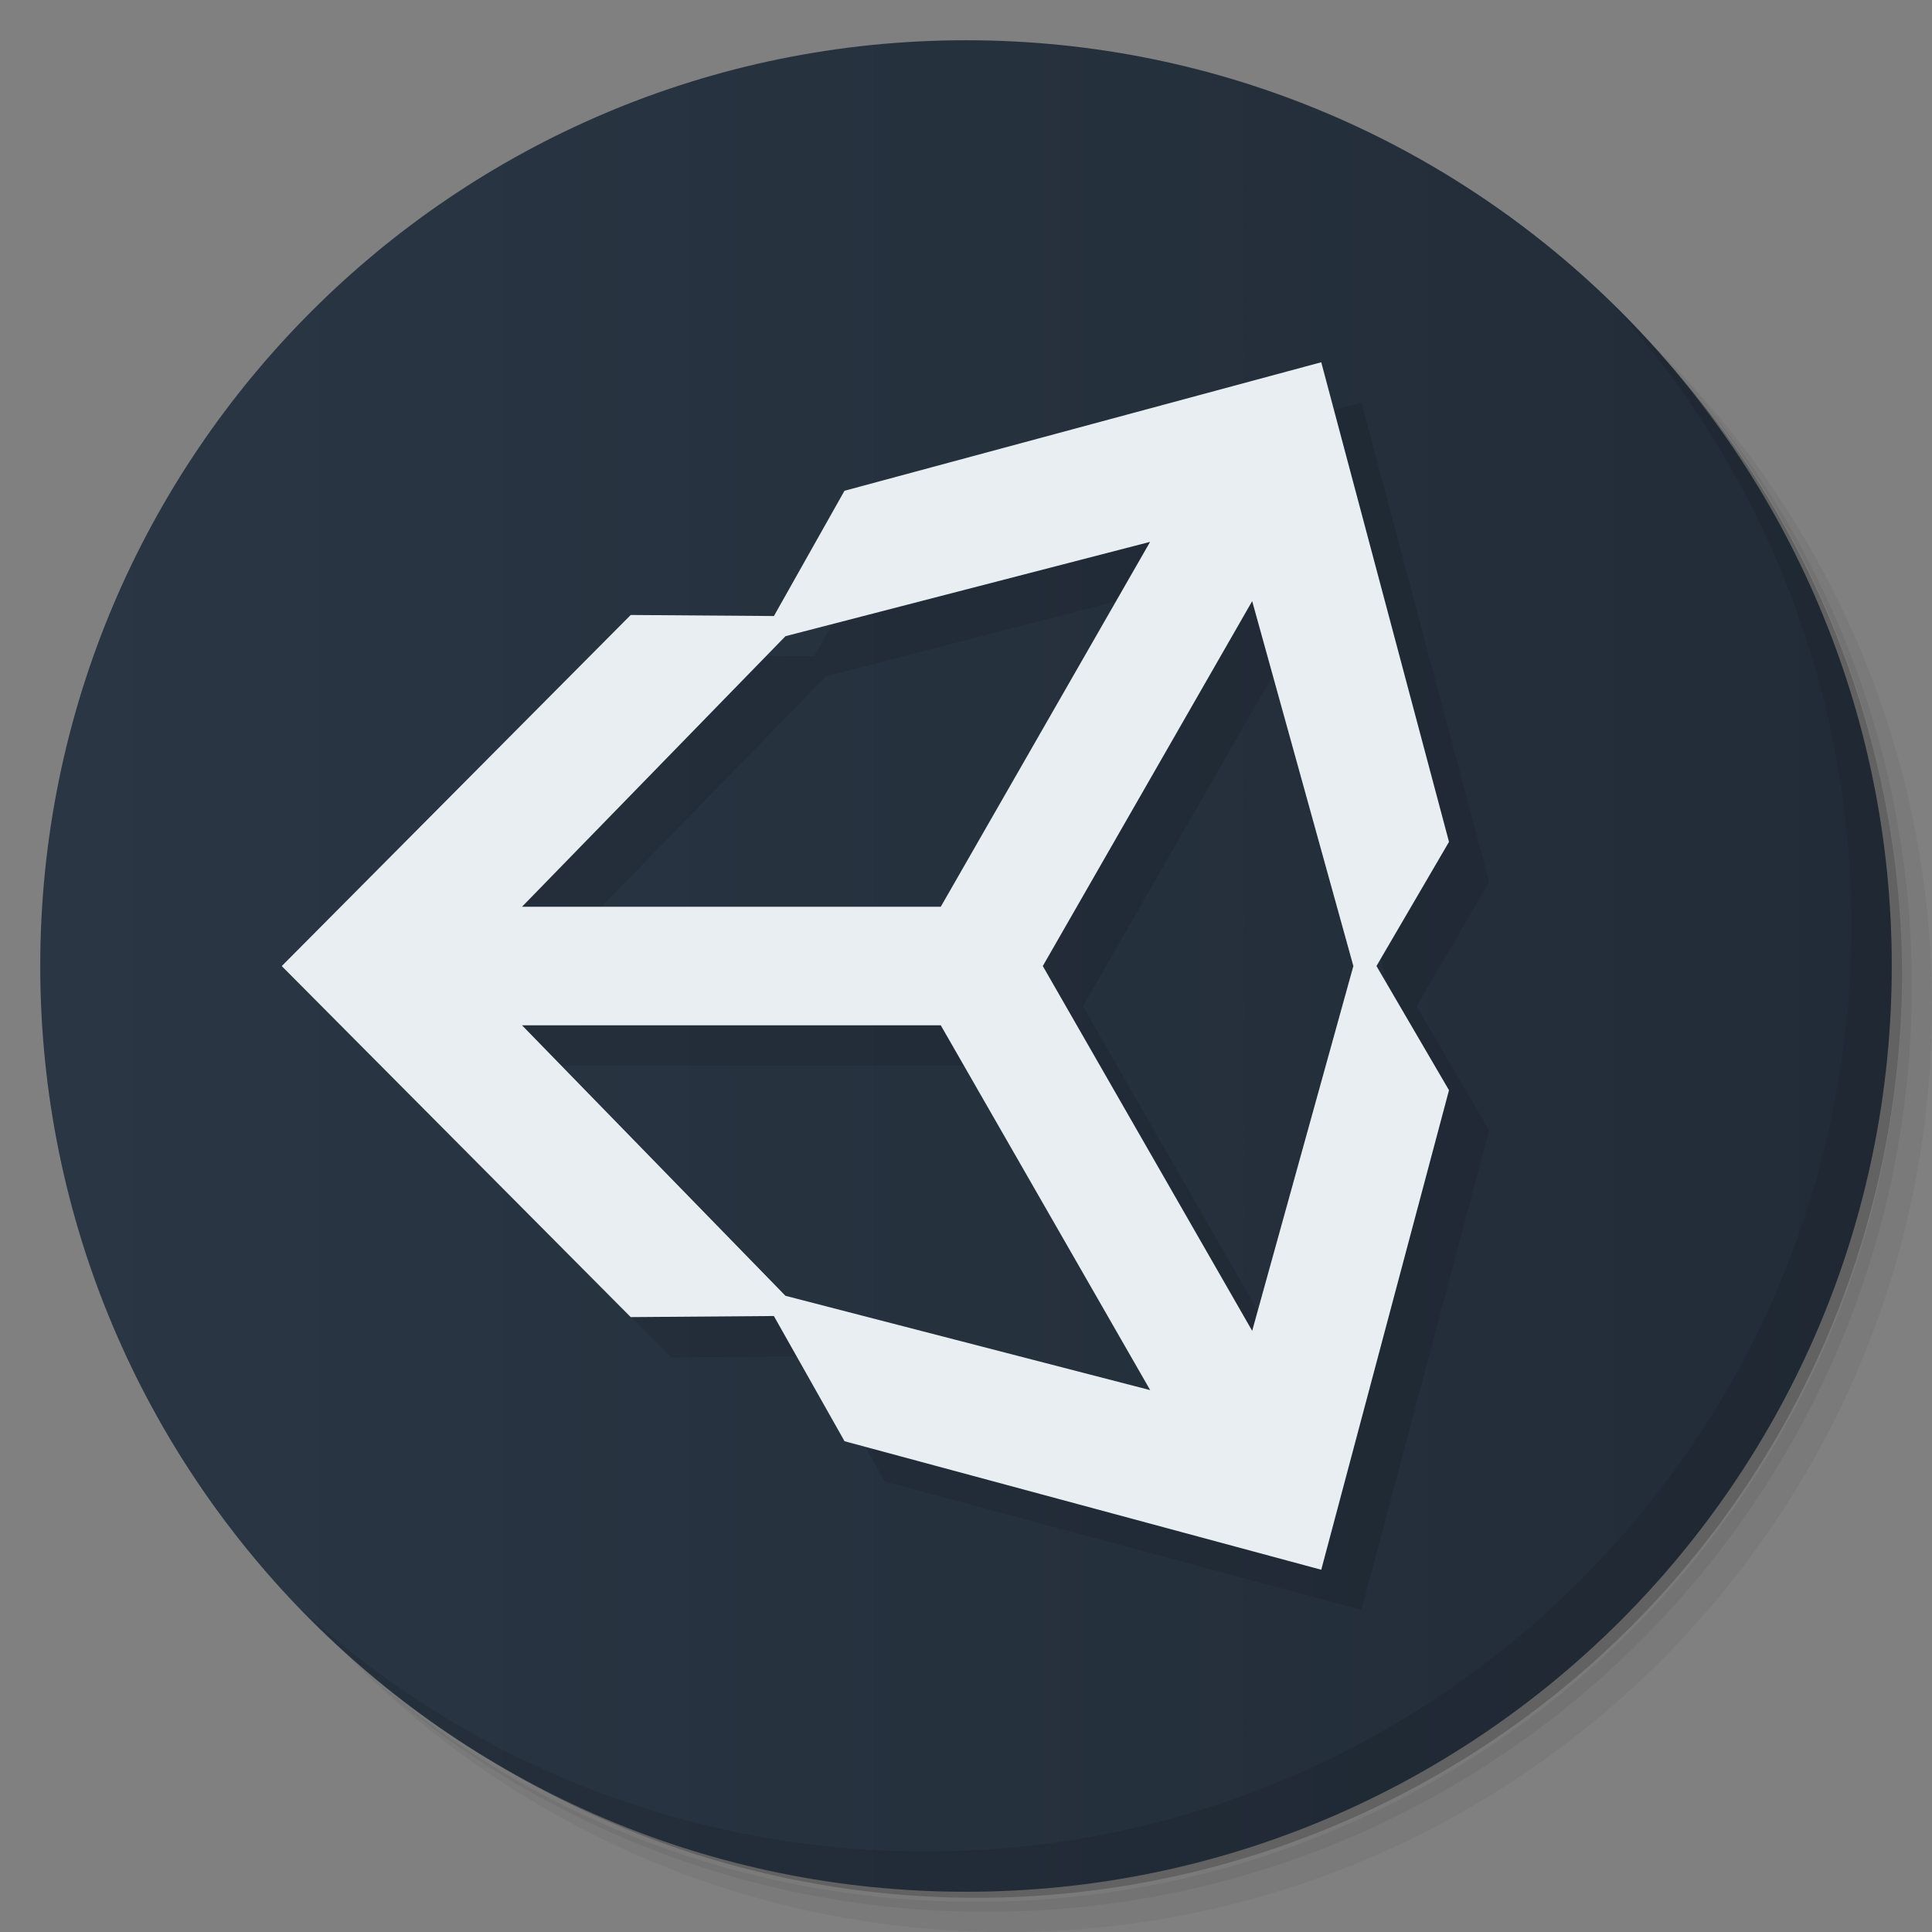 <?xml version="1.0" encoding="UTF-8" standalone="no"?>
<svg
   xmlns:dc="http://purl.org/dc/elements/1.1/"
   xmlns:cc="http://creativecommons.org/ns#"
   xmlns:rdf="http://www.w3.org/1999/02/22-rdf-syntax-ns#"
   xmlns:svg="http://www.w3.org/2000/svg"
   xmlns="http://www.w3.org/2000/svg"
   xmlns:xlink="http://www.w3.org/1999/xlink"
   xmlns:sodipodi="http://sodipodi.sourceforge.net/DTD/sodipodi-0.dtd"
   xmlns:inkscape="http://www.inkscape.org/namespaces/inkscape"
   viewBox="0 0 48 48"
   id="svg2"
   version="1.1"
   inkscape:version="0.91 r13725"
   sodipodi:docname="unity-editor-icon.svg">
  <rect x="0" y="0" width="48" height="48" fill="#808080" stroke="none"/>
  <sodipodi:namedview
     pagecolor="#ffffff"
     bordercolor="#666666"
     borderopacity="1"
     objecttolerance="10"
     gridtolerance="10"
     guidetolerance="10"
     inkscape:pageopacity="0"
     inkscape:pageshadow="2"
     inkscape:window-width="1366"
     inkscape:window-height="722"
     id="namedview85"
     showgrid="false"
     inkscape:zoom="12.255319"
     inkscape:cx="23.805424"
     inkscape:cy="23.5"
     inkscape:window-x="0"
     inkscape:window-y="0"
     inkscape:window-maximized="1"
     inkscape:current-layer="svg2">
    <inkscape:grid
       type="xygrid"
       id="grid3355" />
  </sodipodi:namedview>
  <defs
     id="defs4">
    <linearGradient
       id="linearGradient3764"
       x1="1"
       x2="47"
       gradientUnits="userSpaceOnUse"
       gradientTransform="matrix(0,-1,1,0,-1.5e-6,48)"
       y1="0"
       y2="0"
       spreadMethod="pad">
      <stop
         style="stop-color:#2a3644;stop-opacity:1"
         id="stop7" />
      <stop
         offset="1"
         style="stop-color:#222c38;stop-opacity:1"
         id="stop9" />
    </linearGradient>
    <linearGradient
       inkscape:collect="always"
       xlink:href="#linearGradient3764"
       id="linearGradient4244"
       x1="24"
       y1="1"
       x2="24"
       y2="47"
       gradientUnits="userSpaceOnUse" />
  </defs>
  <path
     inkscape:connector-curvature="0"
     id="path31"
     style="opacity:0.05"
     d="m 36.31,5 c 5.859,4.062 9.688,10.831 9.688,18.5 0,12.426 -10.07,22.5 -22.5,22.5 -7.669,0 -14.438,-3.828 -18.5,-9.688 1.037,1.822 2.306,3.499 3.781,4.969 4.085,3.712 9.514,5.969 15.469,5.969 12.703,0 23,-10.298 23,-23 0,-5.954 -2.256,-11.384 -5.969,-15.469 C 39.81,7.306 38.132,6.037 36.31,5 Z m 4.969,3.781 c 3.854,4.113 6.219,9.637 6.219,15.719 0,12.703 -10.297,23 -23,23 -6.081,0 -11.606,-2.364 -15.719,-6.219 4.16,4.144 9.883,6.719 16.219,6.719 12.703,0 23,-10.298 23,-23 0,-6.335 -2.575,-12.06 -6.719,-16.219 z" />
  <path
     inkscape:connector-curvature="0"
     id="path33"
     style="opacity:0.1"
     d="m 41.28,8.781 c 3.712,4.085 5.969,9.514 5.969,15.469 0,12.703 -10.297,23 -23,23 -5.954,0 -11.384,-2.256 -15.469,-5.969 4.113,3.854 9.637,6.219 15.719,6.219 12.703,0 23,-10.298 23,-23 0,-6.081 -2.364,-11.606 -6.219,-15.719 z" />
  <path
     inkscape:connector-curvature="0"
     id="path35"
     style="opacity:0.2"
     d="M 31.25,2.375 C 39.865,5.529 46,13.792 46,23.505 c 0,12.426 -10.07,22.5 -22.5,22.5 -9.708,0 -17.971,-6.135 -21.12,-14.75 a 23,23 0 0 0 44.875,-7 23,23 0 0 0 -16,-21.875 z" />
  <path
     inkscape:connector-curvature="0"
     id="path39"
     style="fill:url(#linearGradient4244);fill-opacity:1"
     d="M 24,1 C 36.703,1 47,11.297 47,24 47,36.703 36.703,47 24,47 11.297,47 1,36.703 1,24 1,11.297 11.297,1 24,1 Z" />
  <g
     id="g81">
    <path
       d="m 40.03 7.531 c 3.712 4.084 5.969 9.514 5.969 15.469 0 12.703 -10.297 23 -23 23 c -5.954 0 -11.384 -2.256 -15.469 -5.969 4.178 4.291 10.01 6.969 16.469 6.969 c 12.703 0 23 -10.298 23 -23 0 -6.462 -2.677 -12.291 -6.969 -16.469 z"
       style="opacity:0.1"
       id="path83" />
  </g>
  <path
     inkscape:connector-curvature="0"
     id="path4157"
     style="fill:#000000;fill-opacity:1;fill-rule:nonzero;stroke:none;opacity:0.1"
     d="m 26.908,25.001 5.202,-9.066 2.514,9.066 -2.514,9.063 -5.202,-9.063 z m -2.535,1.472 5.203,9.064 -9.061,-2.343 -6.546,-6.721 10.404,0 z m 5.201,-12.011 -5.201,9.066 -10.404,0 6.546,-6.722 9.06,-2.344 z M 37,21.916 33.826,10 21.981,13.193 20.228,16.305 16.67,16.279 8,25.002 l 8.67,8.721 4.26e-4,0 3.556,-0.027 1.756,3.111 L 33.826,40 37,28.086 35.198,25.001 37,21.916" />
  <path
     d="m 25.908,24.001 5.202,-9.066 2.514,9.066 -2.514,9.063 -5.202,-9.063 z m -2.535,1.472 5.203,9.064 -9.061,-2.343 -6.546,-6.721 10.404,0 z m 5.201,-12.011 -5.201,9.066 -10.404,0 6.546,-6.722 9.06,-2.344 z M 36,20.916 32.826,9 20.981,12.193 19.228,15.305 15.67,15.279 7,24.002 l 8.67,8.721 4.26e-4,0 3.556,-0.027 1.756,3.111 L 32.826,39 36,27.086 34.198,24.001 36,20.916"
     style="fill:#e8eef2;fill-opacity:1;fill-rule:nonzero;stroke:none"
     id="path24"
     inkscape:connector-curvature="0" />
</svg>
